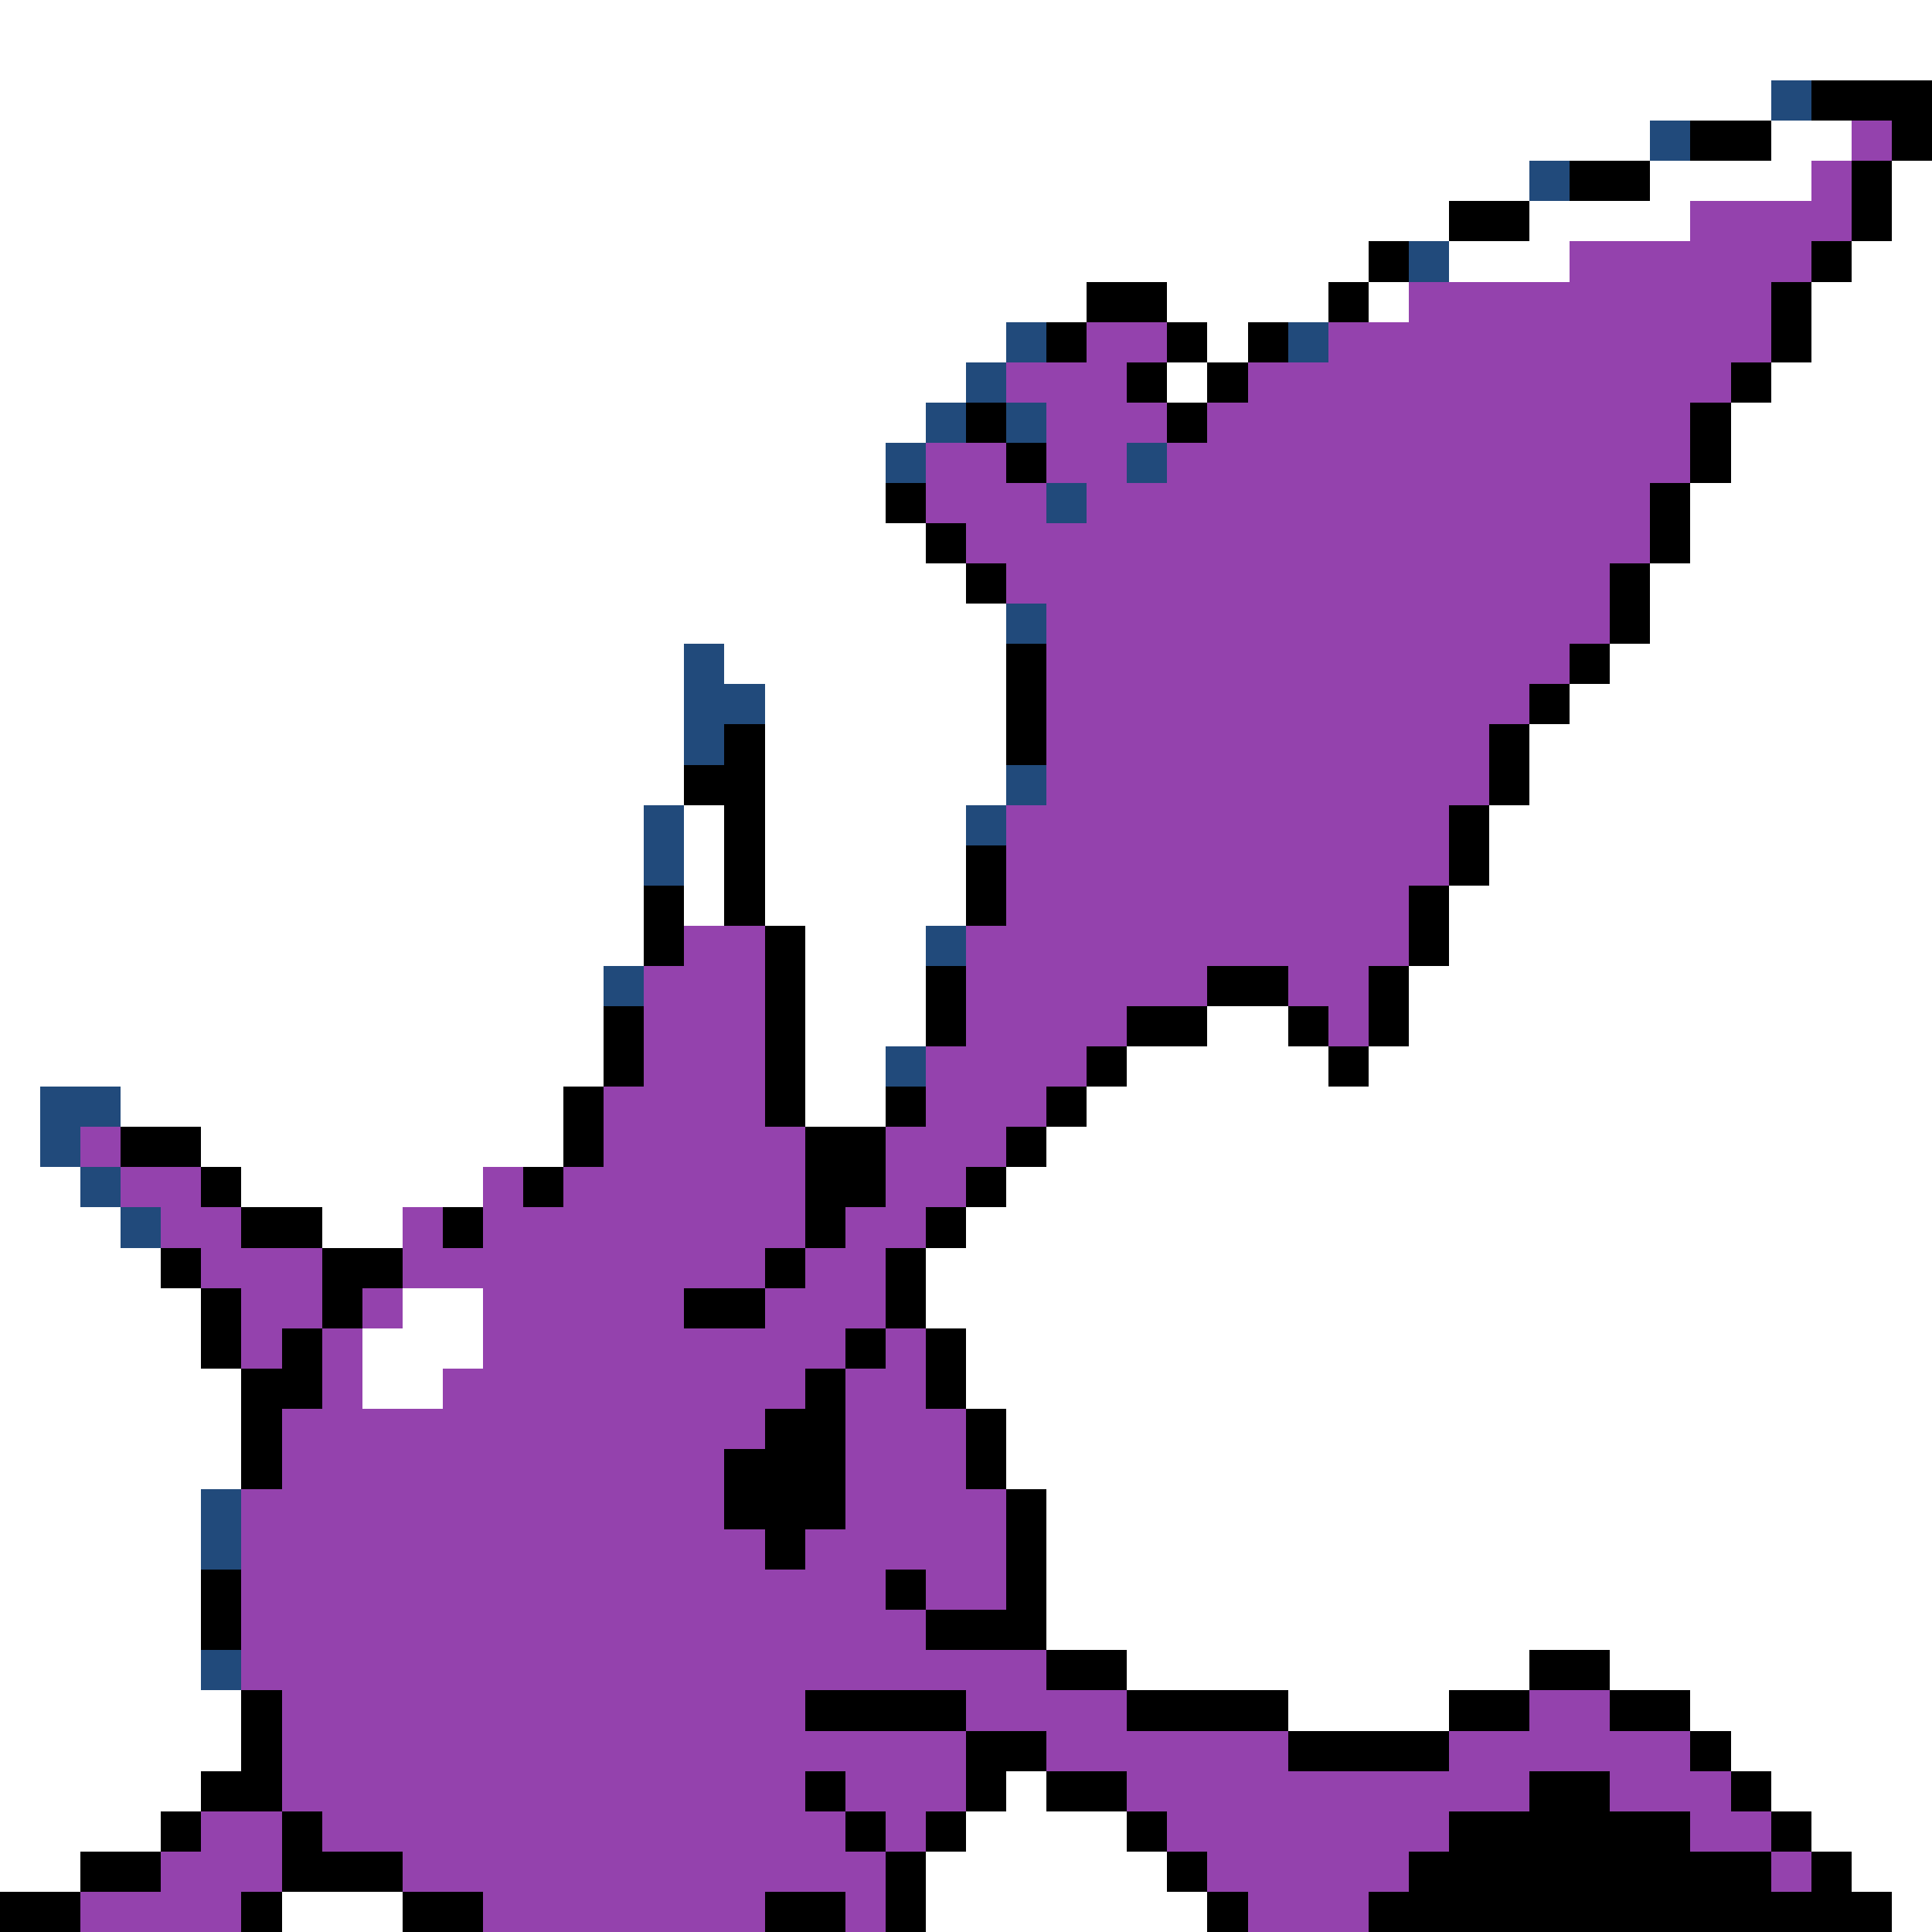 <svg xmlns="http://www.w3.org/2000/svg" viewBox="0 -0.5 48 48" shape-rendering="crispEdges">
<rect x="0" y="-0.5" width="48" height="48" fill="#808080" stroke="none"/>
<path stroke="#ffffff" d="M0 0h48M0 1h48M0 2h44M0 3h41M44 3h2M0 4h38M41 4h4M47 4h1M0 5h36M38 5h4M47 5h1M0 6h34M36 6h3M46 6h2M0 7h27M29 7h4M34 7h1M45 7h3M0 8h25M30 8h1M45 8h3M0 9h24M29 9h1M44 9h4M0 10h23M43 10h5M0 11h22M43 11h5M0 12h22M42 12h6M0 13h23M42 13h6M0 14h24M41 14h7M0 15h25M41 15h7M0 16h17M18 16h7M40 16h8M0 17h17M19 17h6M39 17h9M0 18h17M19 18h6M38 18h10M0 19h17M19 19h6M38 19h10M0 20h16M17 20h1M19 20h5M37 20h11M0 21h16M17 21h1M19 21h5M37 21h11M0 22h16M17 22h1M19 22h5M36 22h12M0 23h16M20 23h3M36 23h12M0 24h15M20 24h3M35 24h13M0 25h15M20 25h3M30 25h2M35 25h13M0 26h15M20 26h2M28 26h5M34 26h14M0 27h1M3 27h11M20 27h2M27 27h21M0 28h1M5 28h9M26 28h22M0 29h2M6 29h6M25 29h23M0 30h3M8 30h2M24 30h24M0 31h4M23 31h25M0 32h5M10 32h2M23 32h25M0 33h5M9 33h3M24 33h24M0 34h6M9 34h2M24 34h24M0 35h6M25 35h23M0 36h6M25 36h23M0 37h5M26 37h22M0 38h5M26 38h22M0 39h5M26 39h22M0 40h5M26 40h22M0 41h5M28 41h10M40 41h8M0 42h6M32 42h4M42 42h6M0 43h6M43 43h5M0 44h5M25 44h1M44 44h4M0 45h4M24 45h4M45 45h3M0 46h2M23 46h6M46 46h2M7 47h3M23 47h7M47 47h1" />
<path stroke="#214a7b" d="M44 2h1M41 3h1M38 4h1M35 6h1M25 8h1M32 8h1M24 9h1M23 10h1M25 10h1M22 11h1M28 11h1M26 12h1M25 15h1M17 16h1M17 17h2M17 18h1M25 19h1M16 20h1M24 20h1M16 21h1M23 23h1M15 24h1M22 26h1M1 27h2M1 28h1M2 29h1M3 30h1M5 37h1M5 38h1M5 41h1" />
<path stroke="#000000" d="M45 2h3M42 3h2M47 3h1M39 4h2M46 4h1M36 5h2M46 5h1M34 6h1M45 6h1M27 7h2M33 7h1M44 7h1M26 8h1M29 8h1M31 8h1M44 8h1M28 9h1M30 9h1M43 9h1M24 10h1M29 10h1M42 10h1M25 11h1M42 11h1M22 12h1M41 12h1M23 13h1M41 13h1M24 14h1M40 14h1M40 15h1M25 16h1M39 16h1M25 17h1M38 17h1M18 18h1M25 18h1M37 18h1M17 19h2M37 19h1M18 20h1M36 20h1M18 21h1M24 21h1M36 21h1M16 22h1M18 22h1M24 22h1M35 22h1M16 23h1M19 23h1M35 23h1M19 24h1M23 24h1M30 24h2M34 24h1M15 25h1M19 25h1M23 25h1M28 25h2M32 25h1M34 25h1M15 26h1M19 26h1M27 26h1M33 26h1M14 27h1M19 27h1M22 27h1M26 27h1M3 28h2M14 28h1M20 28h2M25 28h1M5 29h1M13 29h1M20 29h2M24 29h1M6 30h2M11 30h1M20 30h1M23 30h1M4 31h1M8 31h2M19 31h1M22 31h1M5 32h1M8 32h1M17 32h2M22 32h1M5 33h1M7 33h1M21 33h1M23 33h1M6 34h2M20 34h1M23 34h1M6 35h1M19 35h2M24 35h1M6 36h1M18 36h3M24 36h1M18 37h3M25 37h1M19 38h1M25 38h1M5 39h1M22 39h1M25 39h1M5 40h1M23 40h3M26 41h2M38 41h2M6 42h1M20 42h4M28 42h4M36 42h2M40 42h2M6 43h1M24 43h2M32 43h4M42 43h1M5 44h2M20 44h1M24 44h1M26 44h2M38 44h2M43 44h1M4 45h1M7 45h1M21 45h1M23 45h1M28 45h1M36 45h6M44 45h1M2 46h2M7 46h3M22 46h1M29 46h1M35 46h9M45 46h1M0 47h2M6 47h1M10 47h2M19 47h2M22 47h1M30 47h1M34 47h13" />
<path stroke="#9442ad" d="M46 3h1M45 4h1M42 5h4M39 6h6M35 7h9M27 8h2M33 8h11M25 9h3M31 9h12M26 10h3M30 10h12M23 11h2M26 11h2M29 11h13M23 12h3M27 12h14M24 13h17M25 14h15M26 15h14M26 16h13M26 17h12M26 18h11M26 19h11M25 20h11M25 21h11M25 22h10M17 23h2M24 23h11M16 24h3M24 24h6M32 24h2M16 25h3M24 25h4M33 25h1M16 26h3M23 26h4M15 27h4M23 27h3M2 28h1M15 28h5M22 28h3M3 29h2M12 29h1M14 29h6M22 29h2M4 30h2M10 30h1M12 30h8M21 30h2M5 31h3M10 31h9M20 31h2M6 32h2M9 32h1M12 32h5M19 32h3M6 33h1M8 33h1M12 33h9M22 33h1M8 34h1M11 34h9M21 34h2M7 35h12M21 35h3M7 36h11M21 36h3M6 37h12M21 37h4M6 38h13M20 38h5M6 39h16M23 39h2M6 40h17M6 41h20M7 42h13M24 42h4M38 42h2M7 43h17M26 43h6M36 43h6M7 44h13M21 44h3M28 44h10M40 44h3M5 45h2M8 45h13M22 45h1M29 45h7M42 45h2M4 46h3M10 46h12M30 46h5M44 46h1M2 47h4M12 47h7M21 47h1M31 47h3" />
</svg>